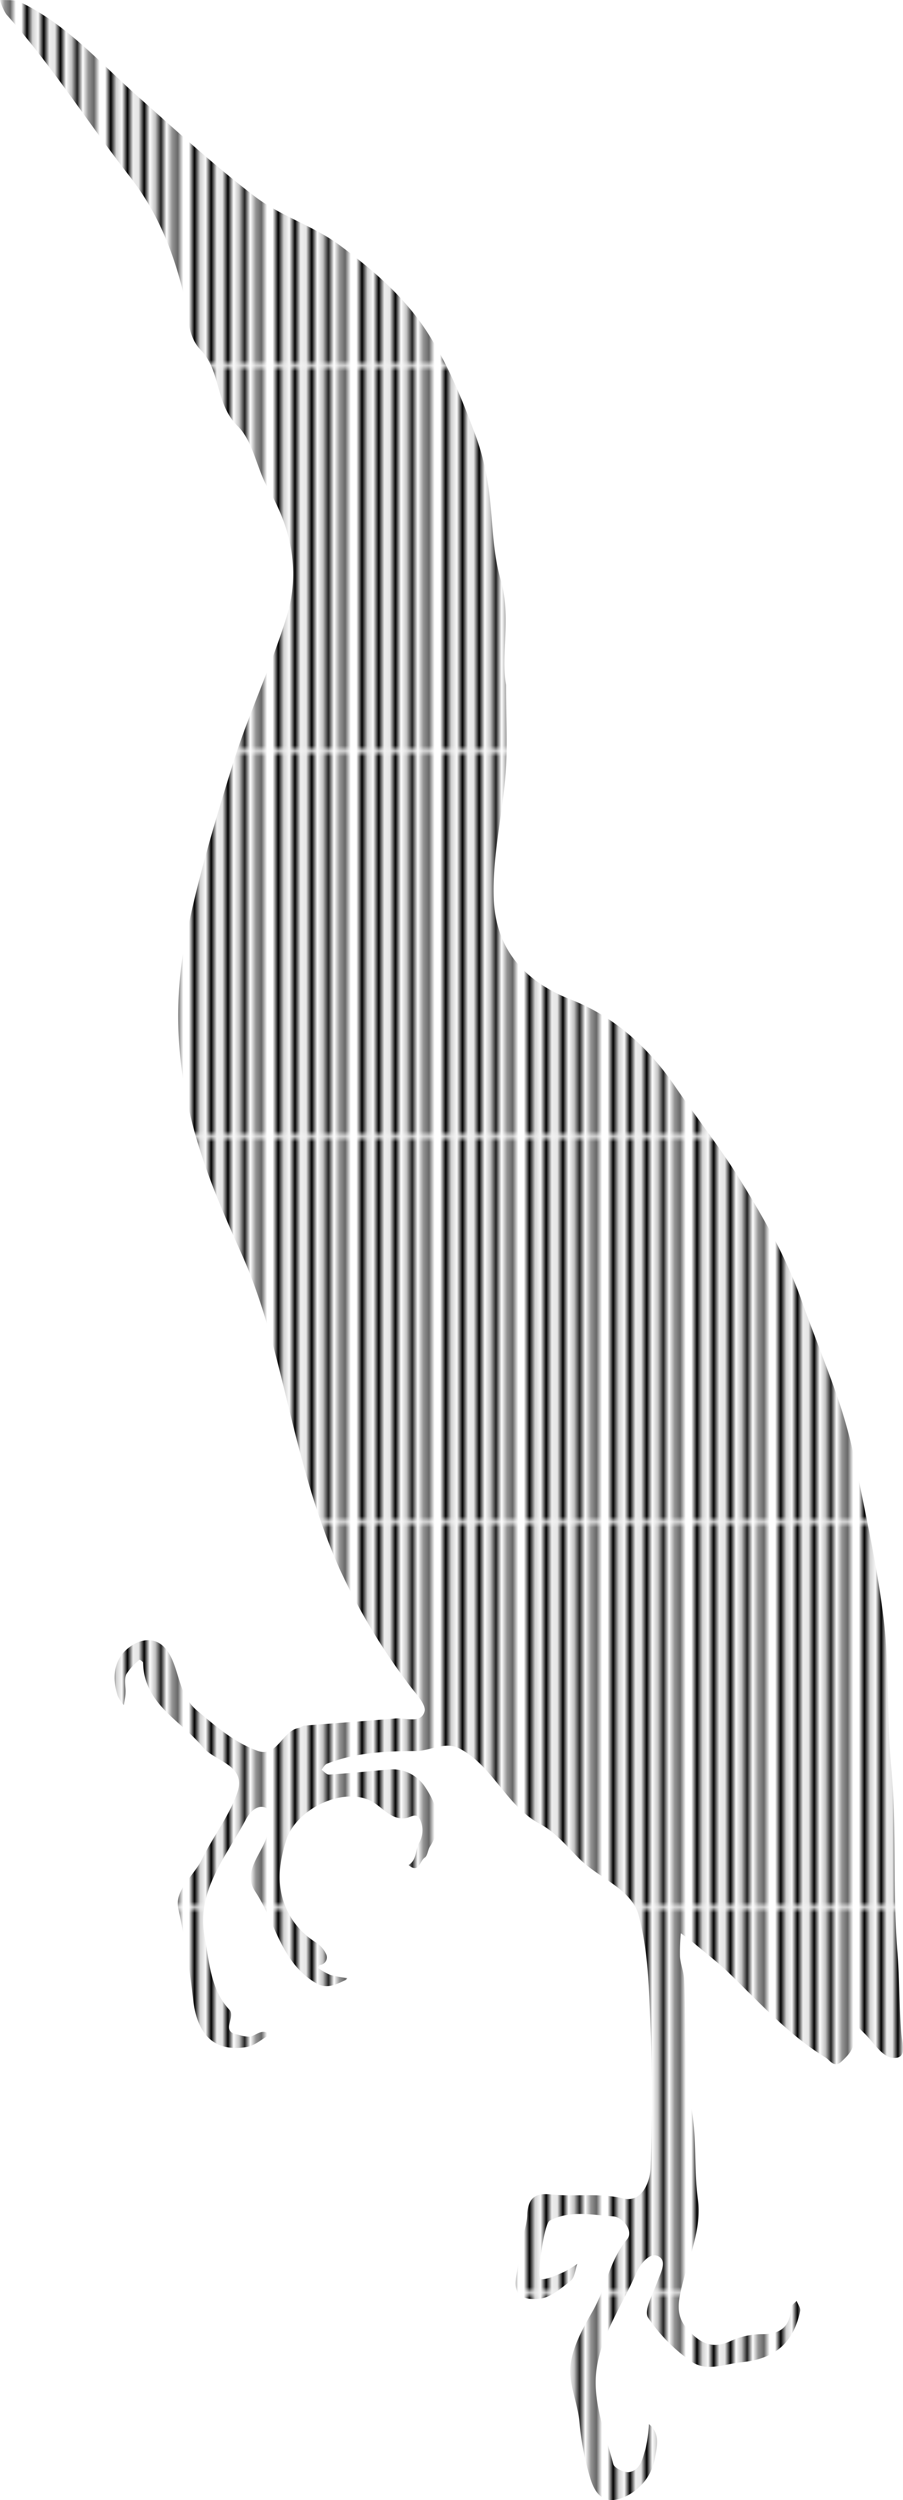 <svg id="bittern-image" xmlns="http://www.w3.org/2000/svg" xmlns:xlink="http://www.w3.org/1999/xlink" viewBox="0 0 161.76 447.64"><defs><style>.cls-1{fill:none;}.cls-2{fill:#fff;}.cls-3{fill:url(#vertical);}</style><pattern id="vertical" data-name="vertical" width="14.19" height="68.28" patternUnits="userSpaceOnUse" viewBox="0 0 14.19 68.28"><rect class="cls-1" width="14.19" height="68.28"/><rect x="11.35" width="1.42" height="68.28"/><rect class="cls-2" x="12.77" width="1.42" height="68.28"/><rect x="8.51" width="1.42" height="68.28"/><rect class="cls-2" x="9.93" width="1.42" height="68.28"/><rect x="5.68" width="1.42" height="68.28"/><rect class="cls-2" x="7.09" width="1.42" height="68.28"/><rect x="2.84" width="1.42" height="68.28"/><rect class="cls-2" x="4.26" width="1.42" height="68.28"/><rect width="1.42" height="68.28"/><rect class="cls-2" x="1.42" width="1.42" height="68.28"/></pattern></defs><title>bittern</title><path class="cls-3" d="M416.91,392.14c2.15,3.27,3.23,6.78.78,10.5-.4.61-.42,1.65-.94,2-.88.54-1.05,2.93-2.9,1.33,1.49-.92,1.19-2.67,1.87-3.95a4.54,4.54,0,0,0,.23-4.11c-.65-1.5-1.71-.45-2.68-.33-2.87.34-4.31-2.42-6.74-3.36-5.28-2-12.92,2-14.59,7.27s-1.82,9.72,1.16,14.37a14.13,14.13,0,0,0,4.21,4,4.89,4.89,0,0,1,1.75,2,1.37,1.37,0,0,1-1.09,2c-.15,0-.25.34-.37.52a12.7,12.7,0,0,0,2.23,1.26,21.87,21.87,0,0,0,3.05.56c-.09.12-.16.29-.28.34-1.69.77-3.34,1.71-5.27.6-6.36-3.66-7.3-10.95-10.94-16.42-2.5-3.77,1.5-6.94,2.22-10.45.32-1.53,1.5-3.24.19-4.24-1.71-1.32-3.33.32-4.08,1.74-3.5,6.69-9,12.78-7.38,21.2.84,4.49,1.05,9.28,4.4,12.89,1.25,1.33-1.73,4,1.57,4.47a6.74,6.74,0,0,0,2.14.37c1.18-.27,2.21-1.57,3.54-.37-1.39.77-2.7,2-4.17,2.22-6.11,1-8.77-2.63-9.51-8.05a166.26,166.26,0,0,0-2.69-16.65c-.82-3.4,2.77-5.92,4.21-8.91,2-4.09,4.93-7.8,6.36-12,1.65-4.9-4-5.46-6.23-8.12-3.94-4.76-10.5-7.65-10.68-15.09,0-.18-.55-.53-.6-.53a9.86,9.86,0,0,0-2.4,2.62c-.42.94-.08,2.2-.14,3.32,0,.73-.19,1.46-.29,2.19a6.78,6.78,0,0,1-1.1-1.63c-1-3.11-.79-6.32,1.7-8.43,2.3-1.95,5.43-2.46,7.41.68s1.72,7.52,5.13,10.38,6.63,5.65,10.7,7.15c3.67,1.37,4.49-3.59,7.5-4.06.33-.06.63-.39,1-.42,5.43-.44,10.88-.81,16.31-1.28,1.85-.16,4.57,1,5.21-1.25.34-1.22-1.58-3.19-2.68-4.67a111.71,111.71,0,0,1-12.57-20.94c-4.33-9.69-6.91-19.88-9.42-30.18-2.17-8.9-4.36-17.87-8.23-26.42-4-8.86-7.87-17.89-9.73-27.68a72.37,72.37,0,0,1-.45-26.91c2.1-11.16,5.4-22.12,8.79-33,2.78-8.89,6.87-17.37,9.6-26.27,2.41-7.86.93-15.55-3.27-22.77-2.12-3.65-2.71-8.56-5.53-11.33-4.06-4-2.95-9.86-6.6-13.6-2.48-2.55-2.18-6.26-2.85-9.13-1.9-8.1-4.72-15.33-9.86-21.93-7.48-9.6-14-19.93-22.13-29.05A8.74,8.74,0,0,1,340.66,72c1.22.12,2.59-.09,3.63.41,8.34,4,14.32,10.91,21.07,16.9,6.91,6.13,13.74,12.42,21.09,18,4.58,3.46,10.45,5.2,15.06,8.63,5.93,4.4,11.59,9.2,15.75,15.67,3.71,5.78,6.21,12,8.56,18.29a46.3,46.3,0,0,1,2.3,9.06c.84,5.58.65,11.41,2.2,16.76,2,6.81,0,13.53,1,18.94,0,6.08.28,10.9-.07,15.67-.55,7.46-2.37,14.77-2.15,22.35.26,9.2,5.42,15.05,13.91,18.36,7.54,2.95,13.76,8.46,18.47,15.35,3.87,5.66,8.15,11.06,11.75,16.87,4.22,6.81,8.22,13.79,10.94,21.4,2.21,6.22,4.74,12.32,6.86,18.56a93.83,93.83,0,0,1,3.11,12c1.79,9,3.81,18.07,4.87,27.2,1,8.49.47,17.14,1.28,25.66,1.05,11.13.24,22.3,1.13,33.37.39,4.9.3,9.79.7,14.67.15,1.81,1.18,4.7-1.65,4.35-1.89-.23-3.48-3-5.19-4.59-.6-.58-1.13-1.22-1.69-1.84a26.77,26.77,0,0,0,.06,2.69c.21,2-1,3.27-2.28,4.45s-2.05-.27-2.76-.71c-6.54-4-11.71-9.68-17.18-15-1.94-1.88-4.1-3.55-6.18-5.29-.85-.7-1.75-1.34-2.62-2a34.77,34.77,0,0,0-.16,4.2c.1,1.34.67,2.65.74,4,.38,7.69-.15,15.53,1.28,23,1.06,5.55.43,11.06,1.21,16.58.71,5-1.7,10.41-2.93,15.6-.61,2.6-1.07,5,.85,7.27,2.16,2.54,4.43,4,7.95,2.35a13.54,13.54,0,0,1,5.69-1.22c3.35,0,4.92-1.45,5.1-4.72,0-.44.67-.83,1-1.25.23.61.75,1.28.64,1.82-1.17,5.65-4.49,8.58-10.45,9.17-3.16.31-6.42,1.85-9.2-.24a29.88,29.88,0,0,1-7.6-7.74c-.8-1.29.86-4.21,1.62-6.31.6-1.64,1.89-3.86.2-4.69s-3.4,1.8-3.93,3c-2.73,6.31-7.13,12.26-7.27,19.24-.1,5,1.85,10,3.16,15,.19.71,2,1.57,2.87,1.41,2-.35,2.37-2.47,2.88-4.1a26.42,26.42,0,0,0,.63-4.48c2,1.59,1.49,3.89,1.13,5.78a9.42,9.42,0,0,1-5.31,7.16c-3.67,1.76-5.41-.25-6.3-3.16a48.45,48.45,0,0,1-1.95-10c-.28-3.3-1.77-6.55-1.67-9.54.12-3.54,2.14-7.21,4-10.44,2.39-4.15,3-9.07,6.19-12.91,1.23-1.47-.83-4-2.5-4.09-3.77-.24-7.7-1.16-11.38.77-1,.52-2.42,10.46-1.55,10.49,1.34,0,2.74-.72,4.06-1.28a19.22,19.22,0,0,0,2.45-1.48c-.36,1-.44,2.39-1.15,3-1.72,1.34-3.66,3.07-5.64,3.25-6.41.61-3.67-4.44-3.72-7.27,0-2.56,1.44-5.13,1.54-7.72.11-3.16,1.55-4,4.29-3.68,4.28.44,8.54-.33,12.91.71,3.29.79,4.79-2.82,4.89-5.5.32-8.27.37-16.56,0-24.83-.27-6.86-.37-13.94-2.17-20.47-1.27-4.58-7-6.5-10.49-9.93-2.25-2.22-4.36-4.83-7.06-6.27-6.12-3.25-8.46-10.34-14.44-13.53-2.63-1.41-5.32.43-7.95.43-5.42,0-10.73.27-15.83,2.25-.42.16-.69.72-1,1.1.45.3.92.89,1.35.86,3.53-.23,7.05-.59,10.57-.9A7,7,0,0,1,416.91,392.14Z" transform="translate(-340.66 -72.03)"/></svg>